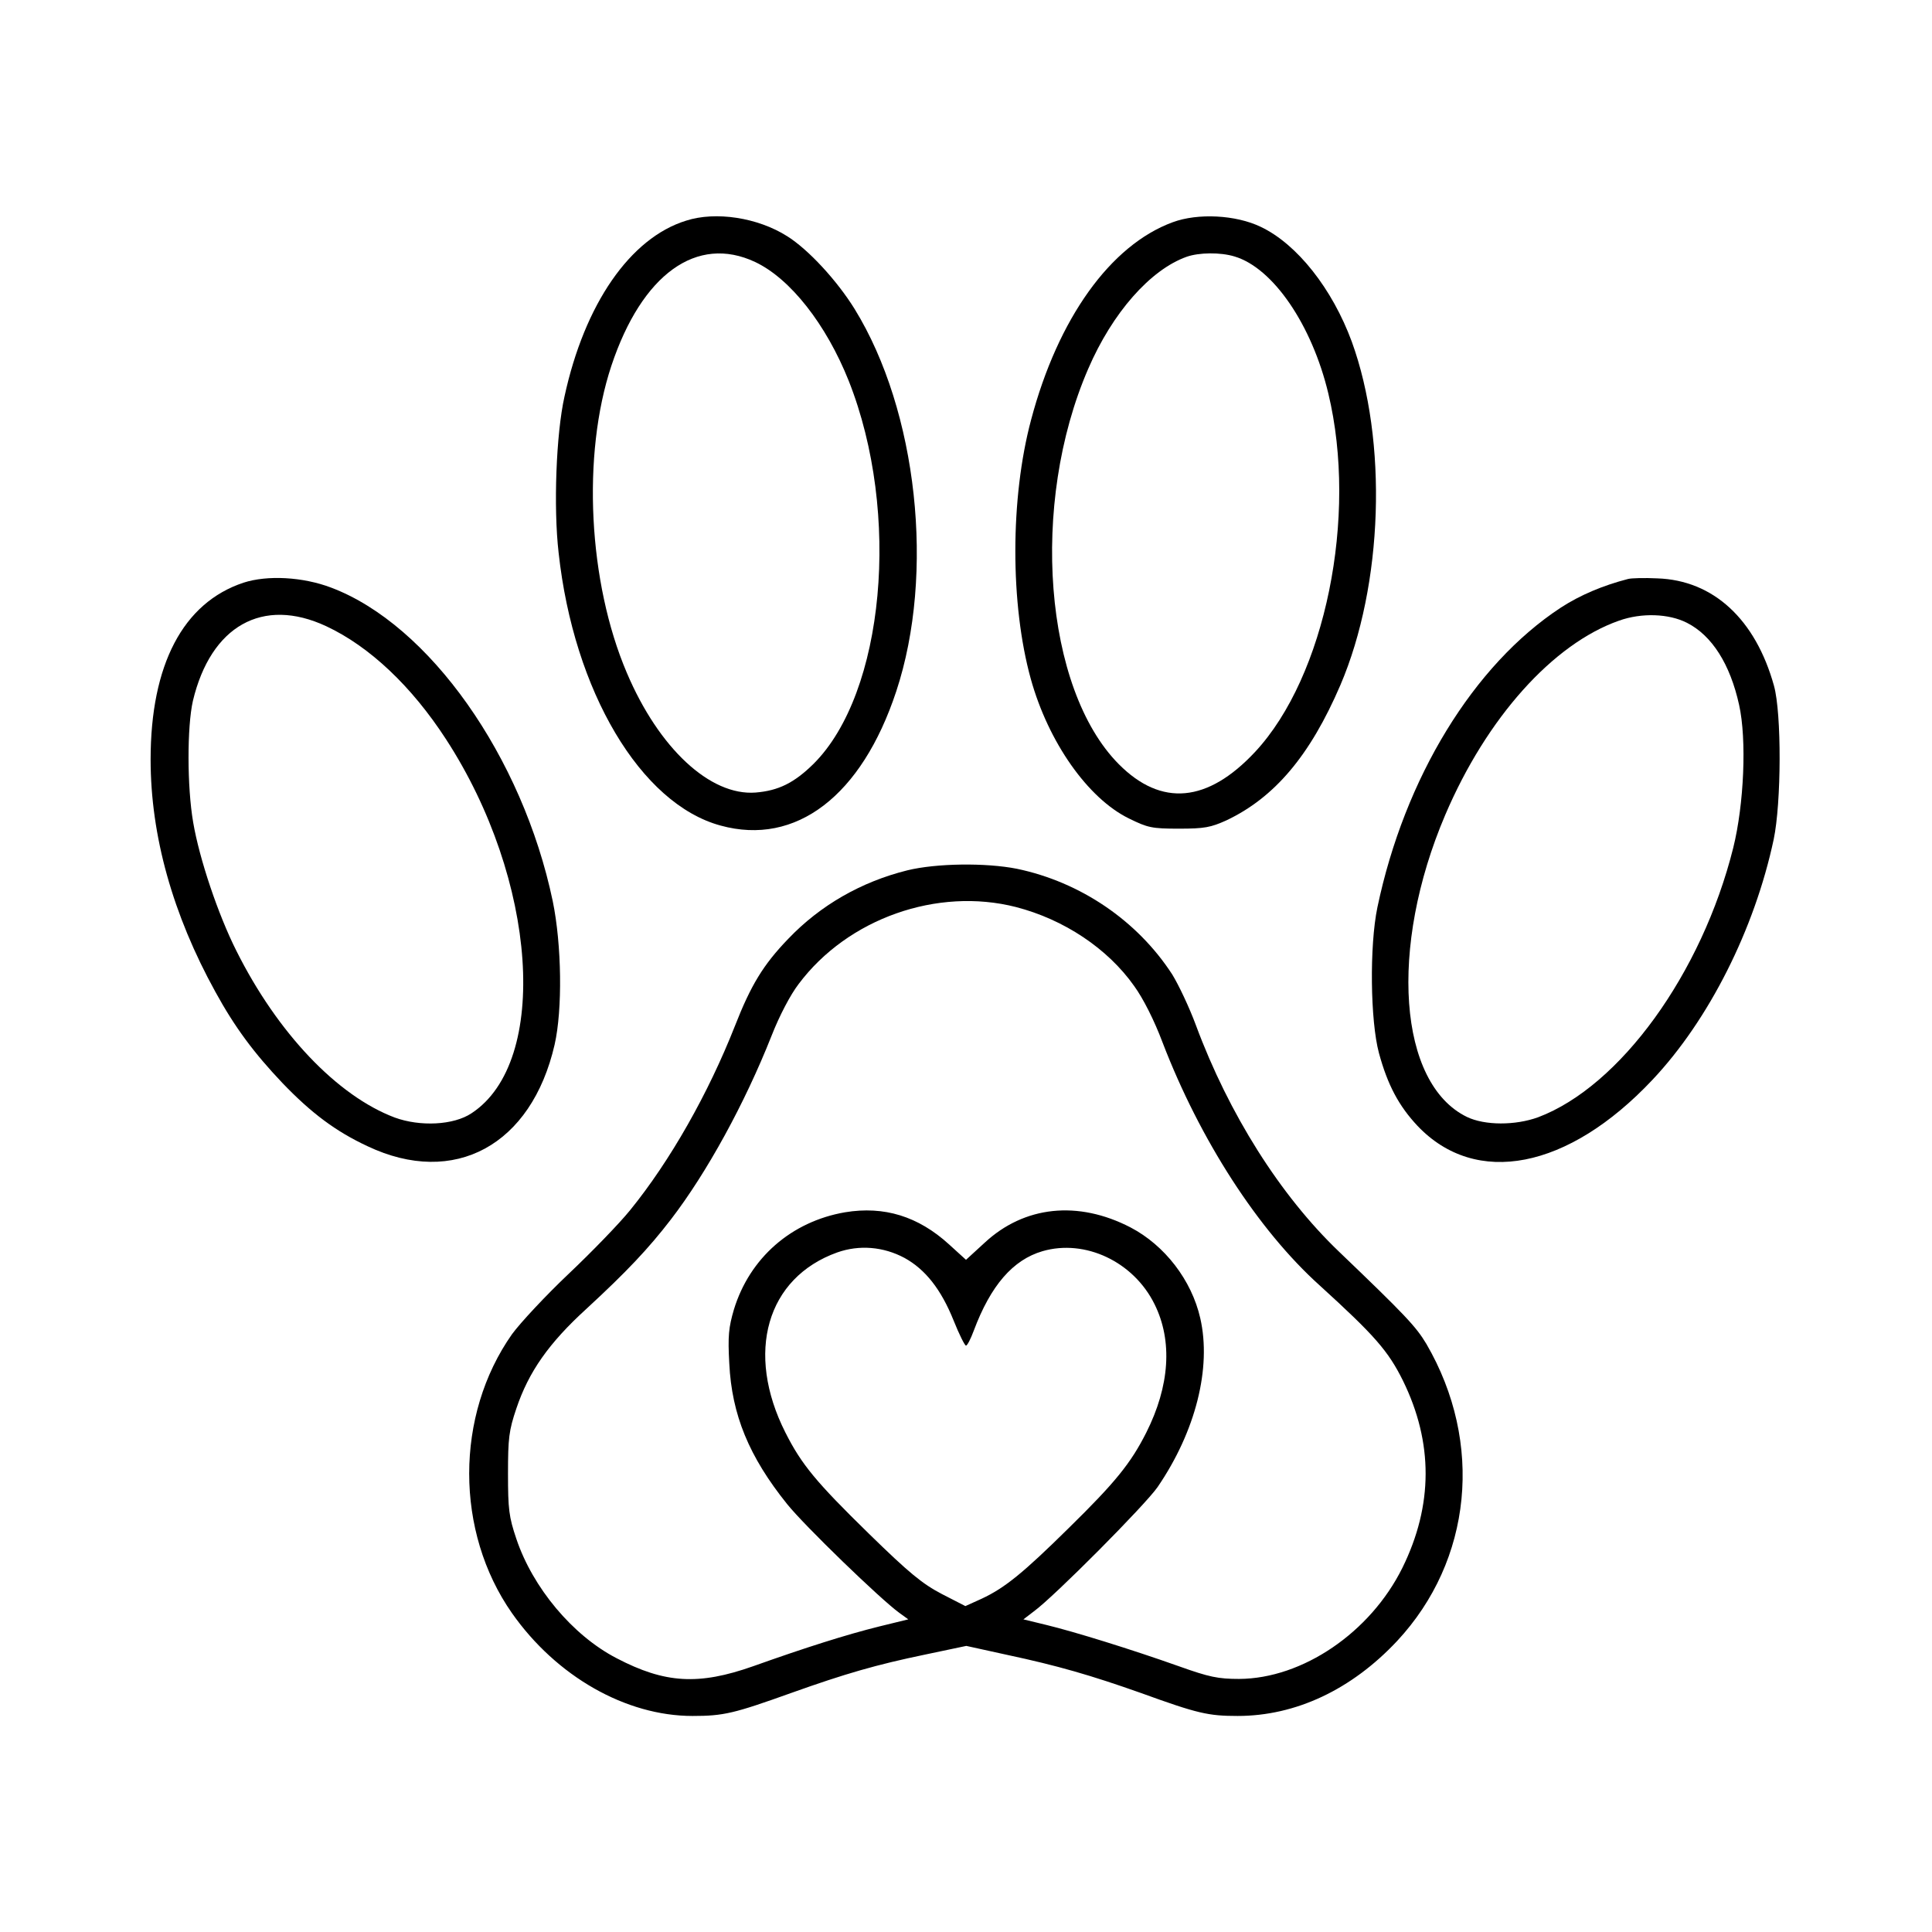 <?xml version="1.0" standalone="no"?>
<!DOCTYPE svg PUBLIC "-//W3C//DTD SVG 20010904//EN"
 "http://www.w3.org/TR/2001/REC-SVG-20010904/DTD/svg10.dtd">
<svg version="1.0" xmlns="http://www.w3.org/2000/svg"
 width="626pt" height="626pt" viewBox="0 0 626 626"
 preserveAspectRatio="xMidYMid meet">

<g transform="translate(0,626) scale(0.1,-0.1)"
fill="#000000" stroke="none">
<path d="M2223 5545 c-181 -56 -329 -270 -394 -570 -27 -120 -36 -359 -19
-506 49 -449 266 -814 525 -884 244 -67 457 96 569 435 126 381 69 908 -135
1239 -57 92 -150 193 -219 236 -95 60 -231 81 -327 50z m224 -134 c114 -54
230 -202 303 -385 170 -429 116 -1012 -114 -1241 -63 -62 -114 -87 -188 -93
-147 -11 -313 143 -417 388 -125 293 -146 706 -50 995 99 297 277 425 466 336z"/>
<path d="M3800 5540 c-202 -74 -372 -312 -459 -640 -68 -254 -68 -598 -1 -840
57 -205 185 -387 318 -452 61 -30 74 -33 162 -33 83 0 103 4 154 27 156 74
271 210 369 438 139 325 154 791 37 1113 -63 171 -177 316 -295 372 -81 39
-204 45 -285 15z m200 -111 c125 -37 251 -222 304 -444 96 -399 -10 -917 -237
-1161 -154 -165 -304 -179 -442 -40 -242 244 -289 843 -99 1281 78 181 201
321 319 363 40 14 109 15 155 1z"/>
<path d="M789 4372 c-196 -65 -301 -266 -301 -573 0 -247 72 -503 210 -753 63
-115 125 -198 217 -295 94 -98 173 -157 276 -205 281 -133 531 3 606 329 26
114 23 324 -6 465 -98 468 -400 896 -718 1016 -92 35 -207 41 -284 16z m268
-141 c141 -66 277 -195 388 -366 296 -455 337 -1045 83 -1212 -58 -39 -167
-44 -249 -14 -186 70 -380 274 -513 540 -59 117 -120 298 -140 416 -20 115
-20 310 -1 394 58 243 226 338 432 242z"/>
<path d="M5275 4384 c-81 -21 -155 -52 -218 -93 -282 -185 -506 -551 -594
-971 -26 -125 -23 -368 5 -472 28 -103 64 -171 125 -236 189 -199 488 -141
761 149 183 194 331 488 393 779 25 119 26 408 1 498 -60 216 -197 342 -378
348 -41 2 -84 1 -95 -2z m191 -142 c81 -41 140 -134 169 -266 25 -112 16 -322
-19 -463 -102 -408 -367 -773 -632 -873 -74 -27 -173 -27 -231 1 -222 108
-254 548 -70 979 134 314 349 554 563 629 73 26 161 23 220 -7z"/>
<path d="M2940 3440 c-149 -37 -282 -113 -386 -222 -81 -84 -121 -150 -173
-283 -86 -218 -209 -436 -340 -597 -34 -42 -123 -134 -198 -205 -74 -70 -157
-159 -184 -196 -185 -263 -185 -640 0 -904 144 -205 369 -333 585 -333 101 0
134 8 321 75 174 62 274 91 433 124 l133 28 132 -29 c164 -35 271 -66 435
-124 182 -66 217 -74 312 -74 188 0 369 85 517 243 243 261 281 642 95 962
-34 57 -69 94 -284 300 -190 182 -356 445 -463 733 -21 57 -56 131 -77 165
-113 174 -297 299 -503 342 -101 20 -261 18 -355 -5z m352 -119 c155 -40 297
-134 383 -256 29 -40 65 -111 92 -183 121 -315 309 -607 509 -787 178 -162
222 -212 270 -309 98 -200 98 -403 -2 -606 -104 -210 -324 -359 -529 -360 -68
0 -97 6 -195 41 -155 55 -339 112 -430 134 l-74 18 34 26 c66 48 362 346 401
403 123 180 175 386 138 547 -28 123 -115 236 -226 294 -170 88 -344 70 -473
-50 l-60 -55 -55 50 c-100 91 -210 125 -337 104 -174 -30 -309 -148 -360 -315
-17 -58 -20 -86 -15 -175 8 -166 64 -302 187 -455 55 -69 303 -309 364 -353
l29 -21 -94 -23 c-105 -26 -238 -68 -409 -129 -176 -62 -285 -56 -442 26 -143
74 -272 229 -325 387 -24 71 -27 96 -27 211 0 115 3 140 27 211 40 119 105
212 228 324 129 119 200 194 273 289 116 151 239 375 326 595 25 64 61 133 88
168 159 212 449 314 704 249z m-361 -1137 c67 -37 118 -101 159 -203 18 -45
36 -81 40 -81 4 0 15 21 25 48 55 147 127 230 223 258 138 40 295 -34 363
-172 59 -119 49 -265 -27 -416 -50 -99 -100 -161 -251 -309 -147 -145 -207
-194 -282 -229 l-53 -24 -76 39 c-63 33 -105 67 -236 195 -172 168 -219 225
-271 328 -131 259 -61 502 168 584 71 25 149 19 218 -18z"/>
</g>
</svg>
